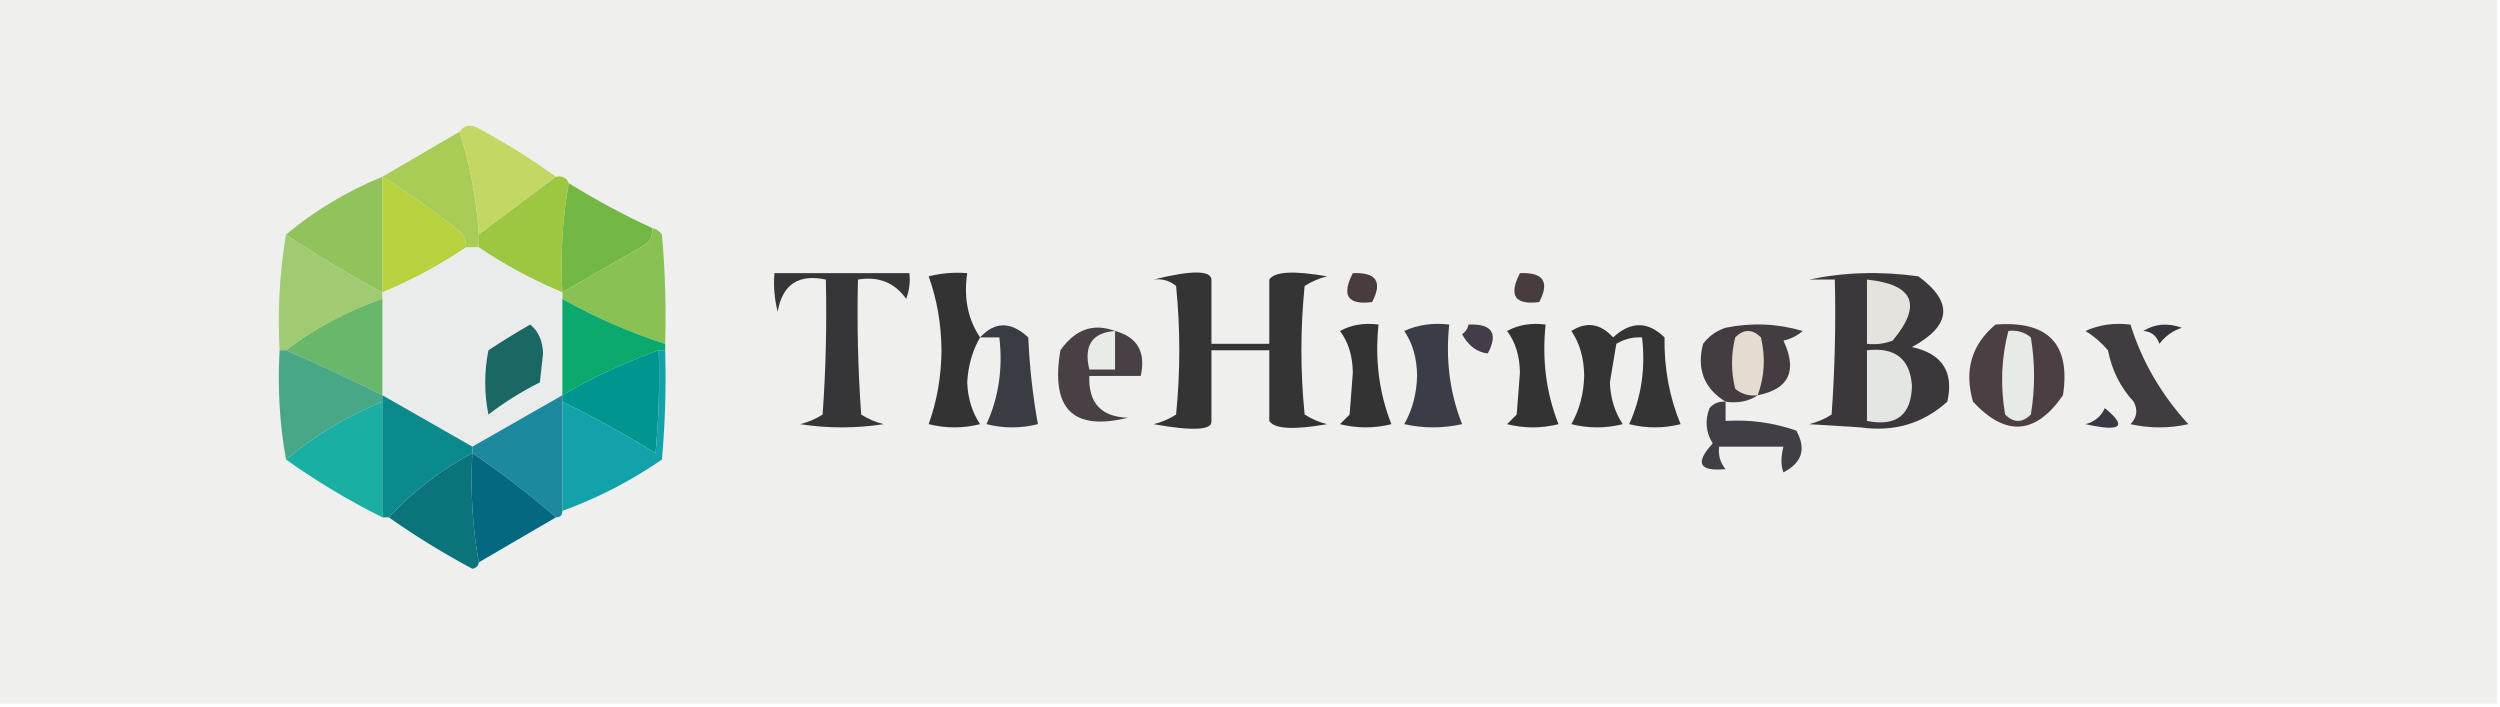 <?xml version="1.0" encoding="UTF-8"?>
<!DOCTYPE svg PUBLIC "-//W3C//DTD SVG 1.1//EN" "http://www.w3.org/Graphics/SVG/1.1/DTD/svg11.dtd">
<svg xmlns="http://www.w3.org/2000/svg" version="1.1" width="389px" height="110px" style="shape-rendering:geometricPrecision; text-rendering:geometricPrecision; image-rendering:optimizeQuality; fill-rule:evenodd; clip-rule:evenodd" xmlns:xlink="http://www.w3.org/1999/xlink">
<g><path style="opacity:1" fill="#efefee" d="M -0.5,-0.5 C 129.167,-0.5 258.833,-0.5 388.5,-0.5C 388.5,36.167 388.5,72.833 388.5,109.5C 258.833,109.5 129.167,109.5 -0.5,109.5C -0.5,72.833 -0.5,36.167 -0.5,-0.5 Z"/></g>
<g><path style="opacity:1" fill="#a9cc57" d="M 71.5,20.5 C 73.144,25.59 74.144,30.923 74.5,36.5C 74.5,37.167 74.5,37.833 74.5,38.5C 73.833,38.5 73.167,38.5 72.5,38.5C 72.586,37.504 72.252,36.671 71.5,36C 67.58,32.889 63.58,30.056 59.5,27.5C 63.465,25.182 67.465,22.848 71.5,20.5 Z"/></g>
<g><path style="opacity:1" fill="#c3d864" d="M 71.5,20.5 C 72.251,19.427 73.251,19.26 74.5,20C 78.732,22.275 82.732,24.775 86.5,27.5C 82.5,30.5 78.5,33.5 74.5,36.5C 74.144,30.923 73.144,25.59 71.5,20.5 Z"/></g>
<g><path style="opacity:1" fill="#90c35b" d="M 59.5,27.5 C 59.5,33.5 59.5,39.5 59.5,45.5C 54.298,42.737 49.298,39.737 44.5,36.5C 48.995,32.749 53.995,29.749 59.5,27.5 Z"/></g>
<g><path style="opacity:1" fill="#73b845" d="M 88.5,28.5 C 92.674,31.088 97.007,33.421 101.5,35.5C 101.586,36.496 101.252,37.329 100.5,38C 96.139,40.512 91.806,43.012 87.5,45.5C 87.178,39.642 87.511,33.975 88.5,28.5 Z"/></g>
<g><path style="opacity:1" fill="#b8d13e" d="M 59.5,27.5 C 63.58,30.056 67.58,32.889 71.5,36C 72.252,36.671 72.586,37.504 72.5,38.5C 68.402,41.264 64.068,43.597 59.5,45.5C 59.5,39.5 59.5,33.5 59.5,27.5 Z"/></g>
<g><path style="opacity:1" fill="#9dc641" d="M 86.5,27.5 C 87.492,27.328 88.158,27.662 88.5,28.5C 87.511,33.975 87.178,39.642 87.5,45.5C 82.932,43.597 78.598,41.264 74.5,38.5C 74.5,37.833 74.5,37.167 74.5,36.5C 78.5,33.5 82.5,30.5 86.5,27.5 Z"/></g>
<g><path style="opacity:1" fill="#a1cb72" d="M 44.5,36.5 C 49.298,39.737 54.298,42.737 59.5,45.5C 59.5,45.833 59.5,46.167 59.5,46.5C 54.016,48.407 49.016,51.073 44.5,54.5C 44.167,54.5 43.833,54.5 43.5,54.5C 43.177,48.31 43.51,42.31 44.5,36.5 Z"/></g>
<g><path style="opacity:1" fill="#8ac155" d="M 101.5,35.5 C 102.117,35.611 102.617,35.944 103,36.5C 103.499,42.157 103.666,47.824 103.5,53.5C 97.943,51.722 92.609,49.389 87.5,46.5C 87.5,46.167 87.5,45.833 87.5,45.5C 91.806,43.012 96.139,40.512 100.5,38C 101.252,37.329 101.586,36.496 101.5,35.5 Z"/></g>
<g><path style="opacity:1" fill="#e9eceb" d="M 72.5,38.5 C 73.167,38.5 73.833,38.5 74.5,38.5C 78.598,41.264 82.932,43.597 87.5,45.5C 87.5,45.833 87.5,46.167 87.5,46.5C 87.5,51.5 87.5,56.5 87.5,61.5C 82.833,64.167 78.167,66.833 73.5,69.5C 68.833,66.833 64.167,64.167 59.5,61.5C 59.5,56.5 59.5,51.5 59.5,46.5C 59.5,46.167 59.5,45.833 59.5,45.5C 64.068,43.597 68.402,41.264 72.5,38.5 Z"/></g>
<g><path style="opacity:1" fill="#363537" d="M 120.5,42.5 C 127.5,42.5 134.5,42.5 141.5,42.5C 141.657,43.873 141.49,45.207 141,46.5C 139.195,43.961 136.695,42.961 133.5,43.5C 133.334,50.508 133.5,57.508 134,64.5C 135.067,65.191 136.234,65.691 137.5,66C 133.167,66.667 128.833,66.667 124.5,66C 125.766,65.691 126.933,65.191 128,64.5C 128.5,57.508 128.666,50.508 128.5,43.5C 124.243,42.597 121.743,44.264 121,48.5C 120.505,46.527 120.338,44.527 120.5,42.5 Z"/></g>
<g><path style="opacity:1" fill="#343334" d="M 152.5,52.5 C 151.31,54.553 150.643,56.887 150.5,59.5C 150.59,61.964 151.257,64.13 152.5,66C 149.833,66.667 147.167,66.667 144.5,66C 145.792,62.429 146.458,58.596 146.5,54.5C 146.458,50.404 145.792,46.571 144.5,43C 146.473,42.505 148.473,42.338 150.5,42.5C 149.931,46.329 150.598,49.663 152.5,52.5 Z"/></g>
<g><path style="opacity:1" fill="#343435" d="M 179.5,43.5 C 185.376,42.036 188.376,42.036 188.5,43.5C 188.5,46.833 188.5,50.167 188.5,53.5C 191.5,53.5 194.5,53.5 197.5,53.5C 197.5,50.167 197.5,46.833 197.5,43.5C 198.31,42.248 201.31,42.081 206.5,43C 205.234,43.309 204.067,43.809 203,44.5C 202.333,51.167 202.333,57.833 203,64.5C 204.067,65.191 205.234,65.691 206.5,66C 201.31,66.918 198.31,66.752 197.5,65.5C 197.5,61.833 197.5,58.167 197.5,54.5C 194.5,54.5 191.5,54.5 188.5,54.5C 188.5,58.167 188.5,61.833 188.5,65.5C 188.671,66.937 185.671,67.103 179.5,66C 180.766,65.691 181.933,65.191 183,64.5C 183.667,57.833 183.667,51.167 183,44.5C 181.989,43.663 180.822,43.33 179.5,43.5 Z"/></g>
<g><path style="opacity:1" fill="#3b373b" d="M 281.5,43.5 C 286.985,42.348 292.651,42.182 298.5,43C 303.975,47.007 303.642,50.674 297.5,54C 302.223,55.043 304.056,57.876 303,62.5C 299.211,65.912 294.711,67.245 289.5,66.5C 286.833,66.333 284.167,66.167 281.5,66C 282.766,65.691 283.933,65.191 285,64.5C 285.5,57.508 285.666,50.508 285.5,43.5C 284.167,43.5 282.833,43.5 281.5,43.5 Z"/></g>
<g><path style="opacity:1" fill="#493c3e" d="M 210.5,42.5 C 214.161,42.35 215.161,43.85 213.5,47C 209.707,47.487 208.707,45.987 210.5,42.5 Z"/></g>
<g><path style="opacity:1" fill="#493c3e" d="M 236.5,42.5 C 240.161,42.35 241.161,43.85 239.5,47C 235.707,47.487 234.707,45.987 236.5,42.5 Z"/></g>
<g><path style="opacity:1" fill="#e4e3dd" d="M 290.5,43.5 C 297.803,44.267 299.136,47.433 294.5,53C 293.207,53.49 291.873,53.657 290.5,53.5C 290.5,50.167 290.5,46.833 290.5,43.5 Z"/></g>
<g><path style="opacity:1" fill="#69b76b" d="M 59.5,46.5 C 59.5,51.5 59.5,56.5 59.5,61.5C 54.516,59.014 49.516,56.681 44.5,54.5C 49.016,51.073 54.016,48.407 59.5,46.5 Z"/></g>
<g><path style="opacity:1" fill="#0ca96e" d="M 87.5,46.5 C 92.609,49.389 97.943,51.722 103.5,53.5C 103.5,53.833 103.5,54.167 103.5,54.5C 103.167,54.5 102.833,54.5 102.5,54.5C 97.307,56.344 92.307,58.678 87.5,61.5C 87.5,56.5 87.5,51.5 87.5,46.5 Z"/></g>
<g><path style="opacity:1" fill="#3a3c44" d="M 152.5,52.5 C 154.799,49.998 157.299,49.998 160,52.5C 160.197,57.086 160.697,61.586 161.5,66C 158.833,66.667 156.167,66.667 153.5,66C 155.399,61.822 156.065,57.322 155.5,52.5C 154.5,52.5 153.5,52.5 152.5,52.5 Z"/></g>
<g><path style="opacity:1" fill="#343333" d="M 208.5,51.5 C 210.265,50.539 212.265,50.205 214.5,50.5C 213.919,55.975 214.586,61.142 216.5,66C 213.833,66.667 211.167,66.667 208.5,66C 209,65.5 209.5,65 210,64.5C 210.167,62.333 210.333,60.167 210.5,58C 210.467,55.39 209.8,53.223 208.5,51.5 Z"/></g>
<g><path style="opacity:1" fill="#3a3d45" d="M 218.5,51.5 C 220.607,50.532 222.941,50.198 225.5,50.5C 224.919,55.975 225.586,61.142 227.5,66C 224.5,66.667 221.5,66.667 218.5,66C 219.76,63.788 220.426,61.288 220.5,58.5C 220.471,55.73 219.805,53.397 218.5,51.5 Z"/></g>
<g><path style="opacity:1" fill="#343333" d="M 234.5,51.5 C 236.265,50.539 238.265,50.205 240.5,50.5C 239.919,55.975 240.586,61.142 242.5,66C 239.833,66.667 237.167,66.667 234.5,66C 235,65.5 235.5,65 236,64.5C 236.167,62.333 236.333,60.167 236.5,58C 236.467,55.39 235.8,53.223 234.5,51.5 Z"/></g>
<g><path style="opacity:1" fill="#353435" d="M 244.5,51.5 C 246.863,49.998 249.03,50.332 251,52.5C 253.747,49.966 256.413,49.966 259,52.5C 258.928,57.308 259.761,61.808 261.5,66C 258.833,66.667 256.167,66.667 253.5,66C 255.399,61.822 256.065,57.322 255.5,52.5C 254.07,52.421 252.736,52.754 251.5,53.5C 251.167,55.5 250.833,57.5 250.5,59.5C 250.59,61.964 251.257,64.13 252.5,66C 249.833,66.667 247.167,66.667 244.5,66C 245.76,63.788 246.426,61.288 246.5,58.5C 246.471,55.73 245.805,53.397 244.5,51.5 Z"/></g>
<g><path style="opacity:1" fill="#403c3f" d="M 324.5,51.5 C 326.607,50.532 328.941,50.198 331.5,50.5C 333.29,56.231 336.29,61.398 340.5,66C 337.5,66.667 334.5,66.667 331.5,66C 332.517,64.951 332.684,63.784 332,62.5C 329.937,60.27 328.604,57.603 328,54.5C 326.961,53.29 325.794,52.29 324.5,51.5 Z"/></g>
<g><path style="opacity:1" fill="#37343c" d="M 333.5,51.5 C 335.288,50.377 337.288,50.211 339.5,51C 338.069,51.465 336.903,52.299 336,53.5C 335.583,52.244 334.75,51.577 333.5,51.5 Z"/></g>
<g><path style="opacity:1" fill="#1a6763" d="M 82.5,50.5 C 83.765,51.514 84.431,53.014 84.5,55C 84.333,56.5 84.167,58 84,59.5C 81.165,60.916 78.499,62.583 76,64.5C 75.333,61.167 75.333,57.833 76,54.5C 78.173,53.067 80.34,51.734 82.5,50.5 Z"/></g>
<g><path style="opacity:1" fill="#443d49" d="M 228.5,50.5 C 232.161,50.35 233.161,51.85 231.5,55C 229.813,54.807 228.479,53.807 227.5,52C 228.056,51.617 228.389,51.117 228.5,50.5 Z"/></g>
<g><path style="opacity:1" fill="#433c41" d="M 273.5,61.5 C 272.081,62.451 270.415,62.785 268.5,62.5C 265.147,60.447 263.98,57.447 265,53.5C 265.903,52.299 267.069,51.465 268.5,51C 272.541,50.173 276.541,50.34 280.5,51.5C 279.624,52.251 278.624,52.751 277.5,53C 279.717,57.701 278.383,60.535 273.5,61.5 Z"/></g>
<g><path style="opacity:1" fill="#4c3f43" d="M 310.5,50.5 C 318.709,49.872 322.209,53.539 321,61.5C 316.748,67.653 312.081,67.987 307,62.5C 305.593,57.643 306.76,53.643 310.5,50.5 Z"/></g>
<g><path style="opacity:1" fill="#e7ebe6" d="M 312.5,51.5 C 313.822,51.33 314.989,51.663 316,52.5C 316.667,56.5 316.667,60.5 316,64.5C 314.667,65.833 313.333,65.833 312,64.5C 311.232,60.08 311.398,55.747 312.5,51.5 Z"/></g>
<g><path style="opacity:1" fill="#484044" d="M 173.5,51.5 C 176.987,52.445 178.32,54.778 177.5,58.5C 174.833,58.5 172.167,58.5 169.5,58.5C 169.342,62.696 171.342,64.863 175.5,65C 166.941,67.111 163.441,63.611 165,54.5C 167.3,51.238 170.133,50.238 173.5,51.5 Z"/></g>
<g><path style="opacity:1" fill="#e9ebe7" d="M 173.5,51.5 C 173.5,53.5 173.5,55.5 173.5,57.5C 172.167,57.5 170.833,57.5 169.5,57.5C 168.599,53.759 169.932,51.759 173.5,51.5 Z"/></g>
<g><path style="opacity:1" fill="#e4dcd1" d="M 273.5,61.5 C 272.178,61.67 271.011,61.337 270,60.5C 269.333,57.833 269.333,55.167 270,52.5C 271.333,51.167 272.667,51.167 274,52.5C 274.736,55.592 274.569,58.592 273.5,61.5 Z"/></g>
<g><path style="opacity:1" fill="#e4e6e4" d="M 290.5,54.5 C 294.865,53.993 297.198,55.826 297.5,60C 297.418,64.575 295.085,66.408 290.5,65.5C 290.5,61.833 290.5,58.167 290.5,54.5 Z"/></g>
<g><path style="opacity:1" fill="#48a786" d="M 43.5,54.5 C 43.833,54.5 44.167,54.5 44.5,54.5C 49.516,56.681 54.516,59.014 59.5,61.5C 59.5,61.833 59.5,62.167 59.5,62.5C 53.995,64.749 48.995,67.749 44.5,71.5C 43.511,66.025 43.178,60.358 43.5,54.5 Z"/></g>
<g><path style="opacity:1" fill="#00958f" d="M 102.5,54.5 C 102.666,59.844 102.499,65.177 102,70.5C 97.26,67.576 92.426,64.91 87.5,62.5C 87.5,62.167 87.5,61.833 87.5,61.5C 92.307,58.678 97.307,56.344 102.5,54.5 Z"/></g>
<g><path style="opacity:1" fill="#19afa3" d="M 59.5,62.5 C 59.5,68.5 59.5,74.5 59.5,80.5C 54.216,77.863 49.216,74.863 44.5,71.5C 48.995,67.749 53.995,64.749 59.5,62.5 Z"/></g>
<g><path style="opacity:1" fill="#0a8a8d" d="M 59.5,61.5 C 64.167,64.167 68.833,66.833 73.5,69.5C 73.5,69.833 73.5,70.167 73.5,70.5C 68.617,73.109 64.284,76.443 60.5,80.5C 60.167,80.5 59.833,80.5 59.5,80.5C 59.5,74.5 59.5,68.5 59.5,62.5C 59.5,62.167 59.5,61.833 59.5,61.5 Z"/></g>
<g><path style="opacity:1" fill="#1d899f" d="M 87.5,61.5 C 87.5,61.833 87.5,62.167 87.5,62.5C 87.5,68.167 87.5,73.833 87.5,79.5C 87.5,80.167 87.167,80.5 86.5,80.5C 82.386,76.936 78.052,73.603 73.5,70.5C 73.5,70.167 73.5,69.833 73.5,69.5C 78.167,66.833 82.833,64.167 87.5,61.5 Z"/></g>
<g><path style="opacity:1" fill="#14a2aa" d="M 102.5,54.5 C 102.833,54.5 103.167,54.5 103.5,54.5C 103.666,60.176 103.499,65.843 103,71.5C 98.171,74.83 93.005,77.497 87.5,79.5C 87.5,73.833 87.5,68.167 87.5,62.5C 92.426,64.91 97.26,67.576 102,70.5C 102.499,65.177 102.666,59.844 102.5,54.5 Z"/></g>
<g><path style="opacity:1" fill="#413f45" d="M 268.5,62.5 C 268.5,63.5 268.5,64.5 268.5,65.5C 272.273,65.263 275.94,65.763 279.5,67C 281.084,69.825 280.418,71.992 277.5,73.5C 277.094,72.442 277.094,71.109 277.5,69.5C 274.167,69.5 270.833,69.5 267.5,69.5C 267.33,70.822 267.663,71.989 268.5,73C 264.357,73.38 263.69,72.047 266.5,69C 265.424,67.274 265.257,65.441 266,63.5C 266.671,62.748 267.504,62.414 268.5,62.5 Z"/></g>
<g><path style="opacity:1" fill="#393844" d="M 327.5,63.5 C 331.073,66.403 330.073,67.236 324.5,66C 325.942,65.623 326.942,64.79 327.5,63.5 Z"/></g>
<g><path style="opacity:1" fill="#0b747b" d="M 73.5,70.5 C 73.178,76.358 73.511,82.025 74.5,87.5C 74.44,88.043 74.107,88.376 73.5,88.5C 68.936,86.059 64.602,83.392 60.5,80.5C 64.284,76.443 68.617,73.109 73.5,70.5 Z"/></g>
<g><path style="opacity:1" fill="#046881" d="M 73.5,70.5 C 78.052,73.603 82.386,76.936 86.5,80.5C 82.5,82.833 78.5,85.167 74.5,87.5C 73.511,82.025 73.178,76.358 73.5,70.5 Z"/></g>
</svg>
